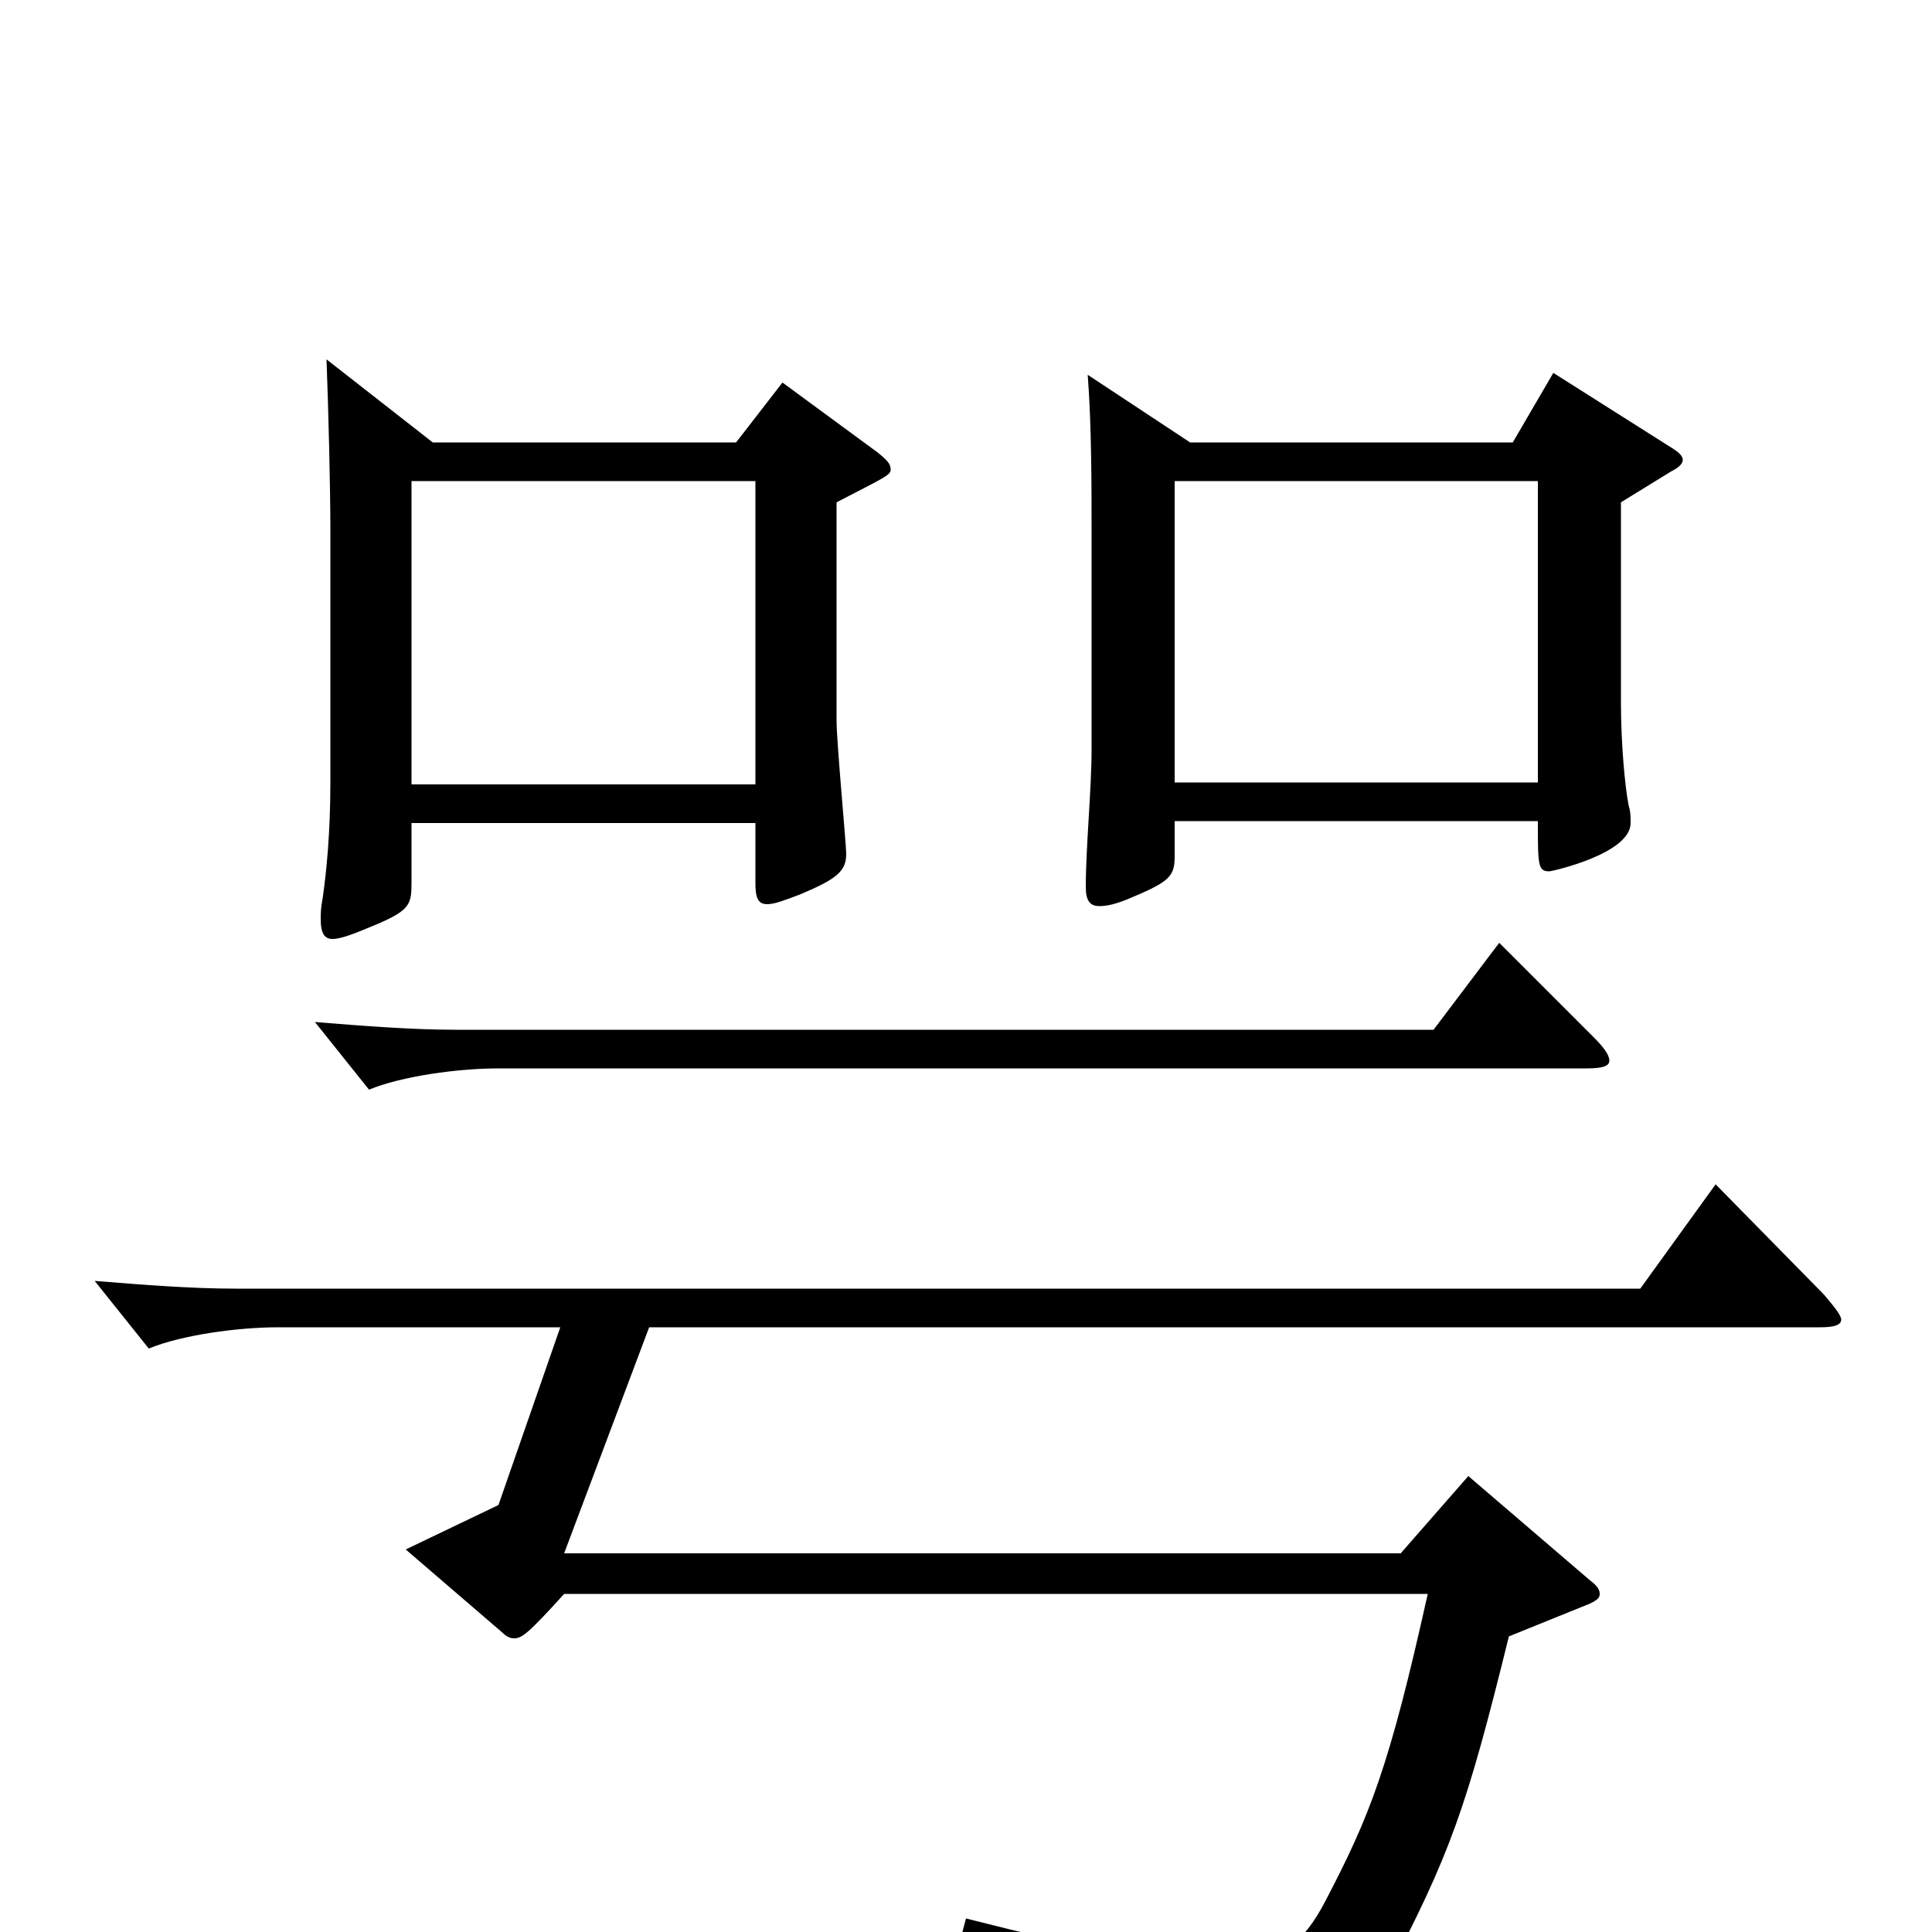<svg xmlns="http://www.w3.org/2000/svg" viewBox="0 -1000 1000 1000">
	<path fill="#000000" d="M563 -806C565 -780 565 -749 565 -721V-612C565 -592 562 -561 562 -541C562 -534 564 -531 569 -531C573 -531 578 -532 587 -536C606 -544 608 -547 608 -557V-575H796C796 -552 796 -549 802 -549C803 -549 844 -558 844 -574C844 -577 844 -580 843 -583C841 -593 839 -616 839 -636V-740L865 -756C869 -758 871 -760 871 -762C871 -764 869 -766 864 -769L804 -807L783 -771H616ZM608 -595V-751H796V-595ZM169 -814C170 -788 171 -747 171 -726V-595C171 -569 169 -549 167 -535C166 -530 166 -527 166 -524C166 -517 168 -514 172 -514C177 -514 184 -517 196 -522C212 -529 213 -532 213 -543V-574H391V-543C391 -536 392 -532 397 -532C401 -532 406 -534 414 -537C433 -545 438 -549 438 -558C438 -563 433 -616 433 -627V-740C458 -753 461 -754 461 -757C461 -760 459 -762 454 -766L405 -802L381 -771H224ZM213 -594V-751H391V-594ZM776 -512L742 -467H236C213 -467 188 -469 163 -471L191 -436C208 -443 237 -447 258 -447H821C829 -447 833 -448 833 -451C833 -454 830 -458 825 -463ZM942 -313C949 -313 953 -314 953 -317C953 -319 950 -323 944 -330L888 -387L849 -333H122C99 -333 74 -335 49 -337L77 -302C94 -309 123 -313 144 -313H290L258 -221L210 -198L260 -155C262 -153 264 -152 266 -152C270 -152 273 -154 292 -175H739C719 -85 709 -60 686 -16C675 5 663 17 630 17C603 17 563 9 500 -7L496 8C582 33 608 48 612 79C613 85 615 88 619 88C623 88 696 64 717 24C751 -41 759 -64 781 -153L823 -170C827 -172 828 -173 828 -175C828 -177 827 -179 823 -182L760 -236L725 -196H292L336 -313Z"/>
</svg>